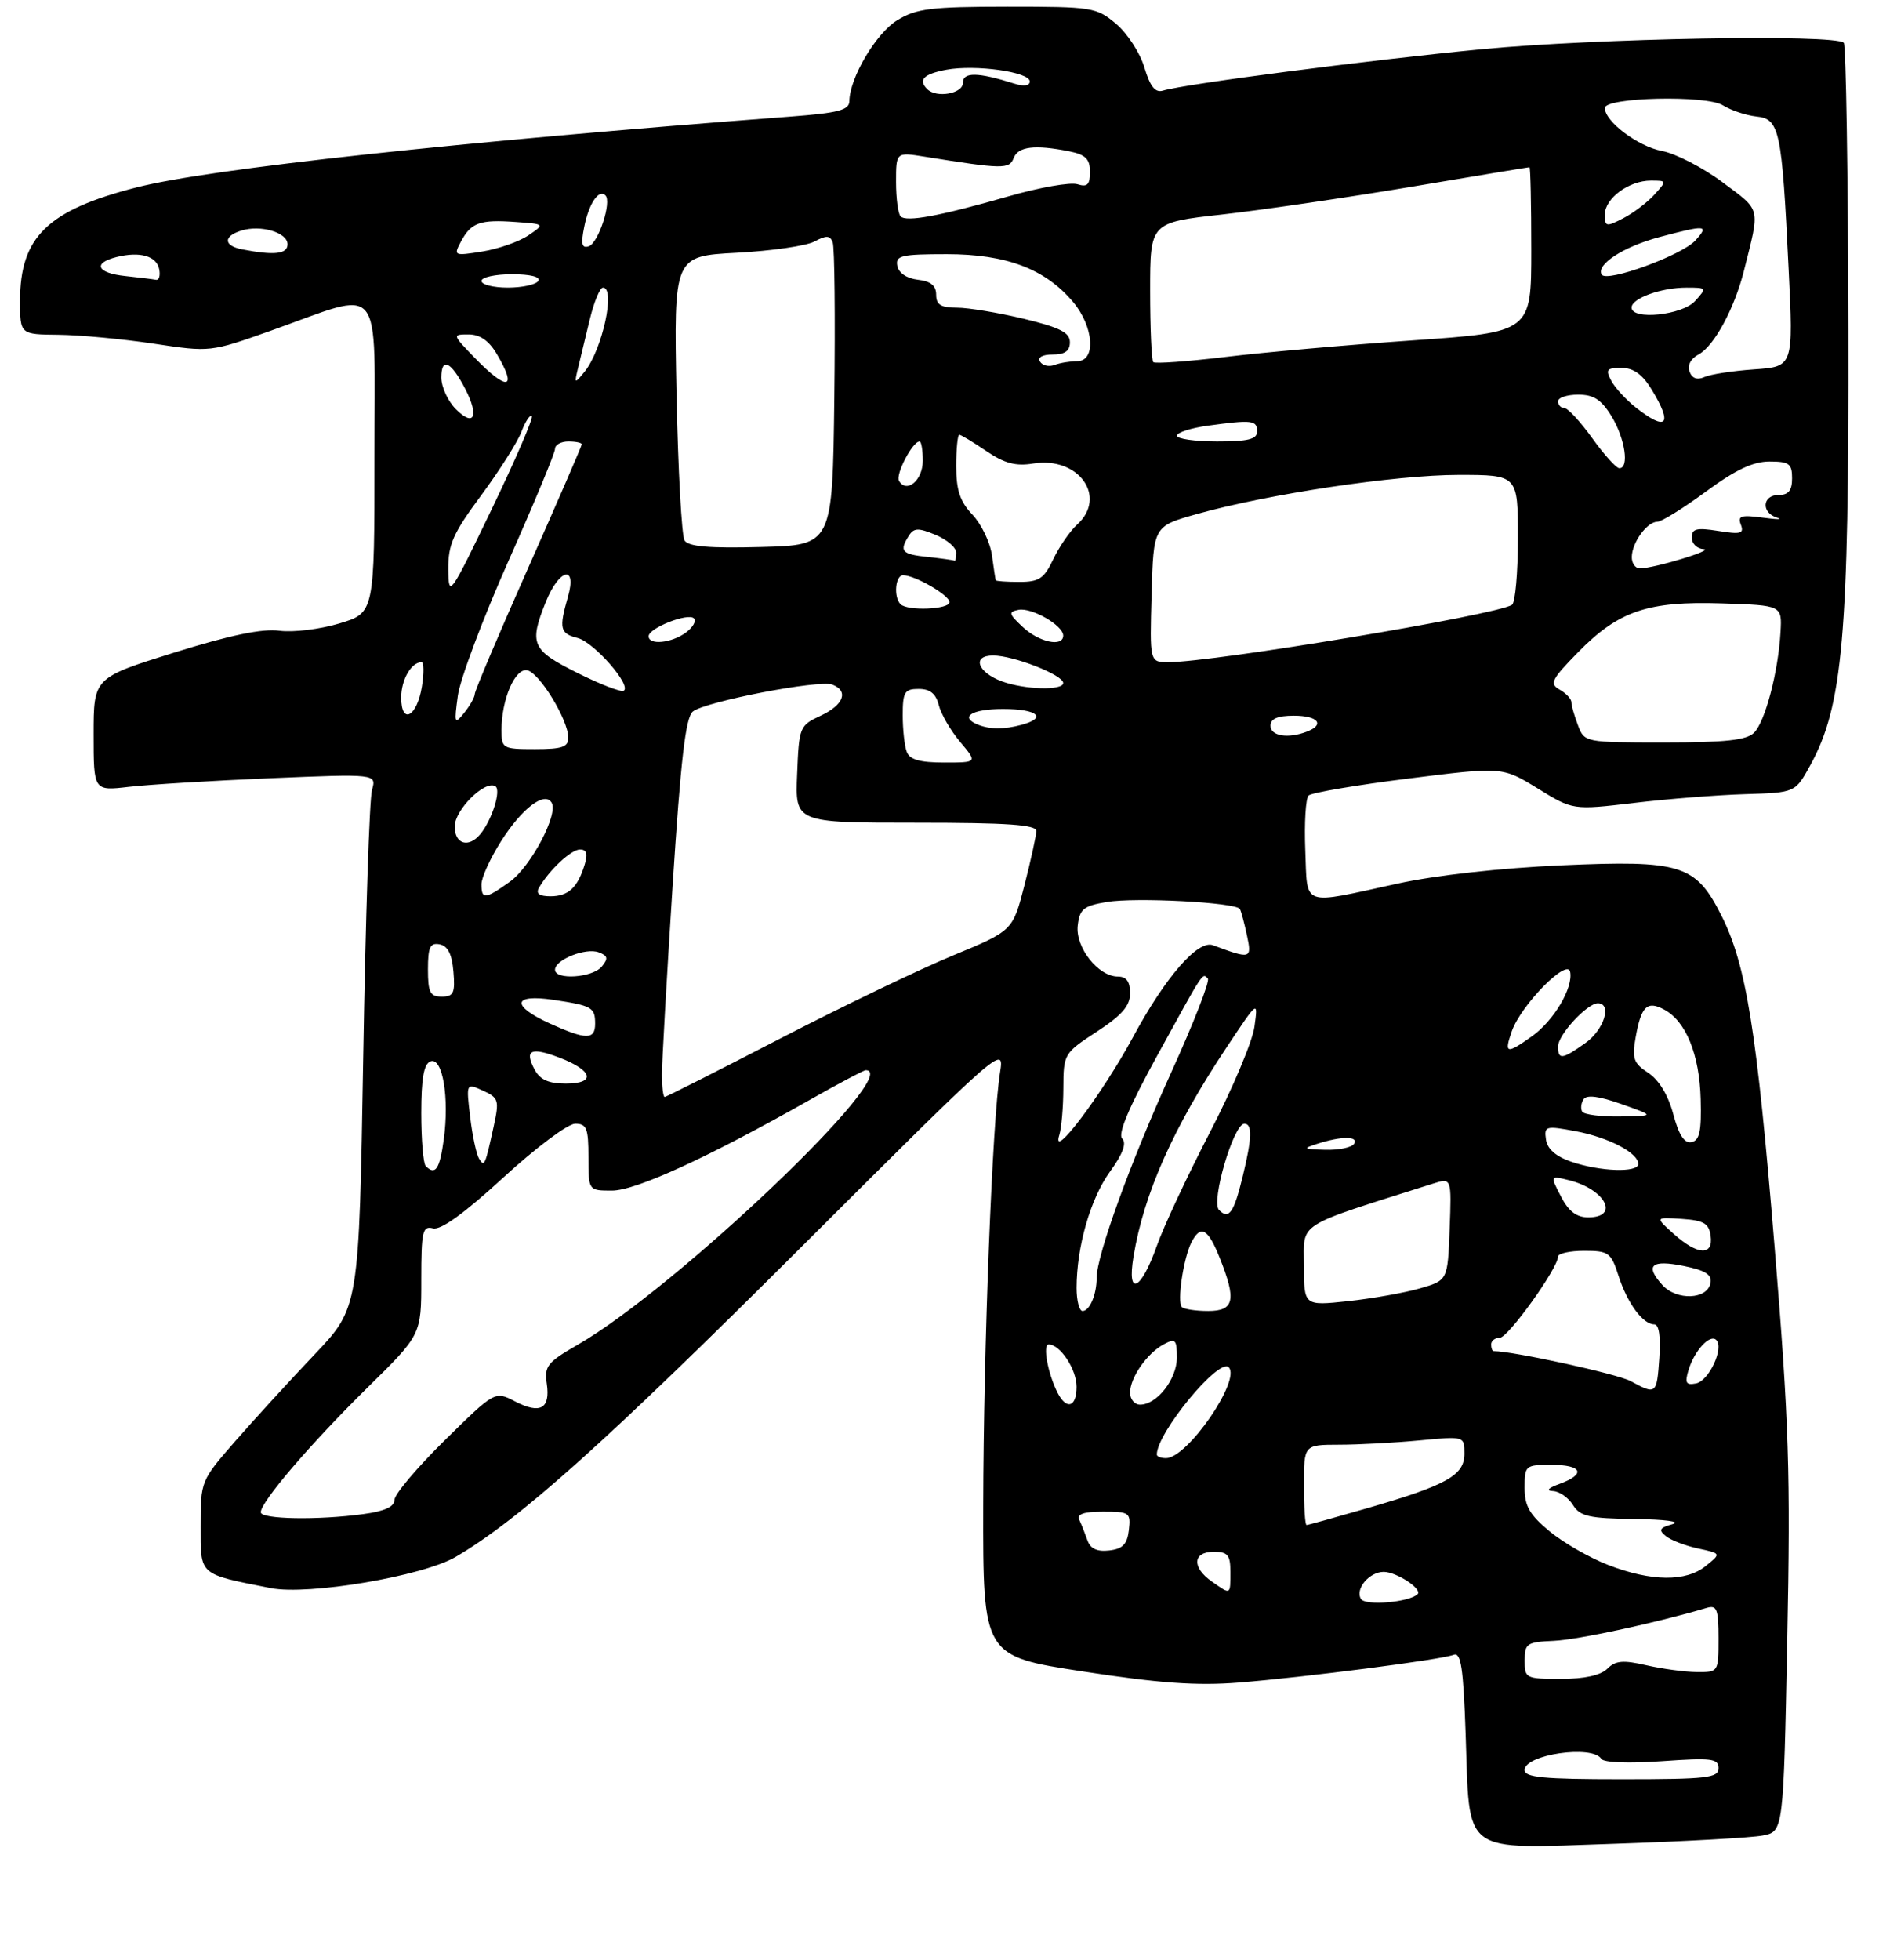 <?xml version="1.0" encoding="UTF-8" standalone="no"?>
<!DOCTYPE svg PUBLIC "-//W3C//DTD SVG 1.1//EN" "http://www.w3.org/Graphics/SVG/1.1/DTD/svg11.dtd" >
<svg xmlns="http://www.w3.org/2000/svg" xmlns:xlink="http://www.w3.org/1999/xlink" version="1.1" viewBox="0 0 281 293">
 <g >
 <path fill="currentColor"
d=" M 263.60 274.42 C 266.71 273.82 266.71 273.82 267.28 245.16 C 267.78 220.16 267.54 212.68 265.40 186.59 C 262.74 154.13 261.15 144.20 257.41 136.83 C 253.57 129.25 251.43 128.58 233.52 129.37 C 224.47 129.77 214.72 130.85 209.00 132.10 C 194.41 135.29 195.55 135.70 195.20 127.10 C 195.04 123.03 195.26 119.35 195.70 118.93 C 196.14 118.51 202.84 117.37 210.59 116.40 C 224.67 114.63 224.67 114.63 229.95 117.87 C 235.22 121.12 235.22 121.12 244.36 120.04 C 249.39 119.44 256.87 118.85 260.98 118.73 C 268.47 118.50 268.47 118.50 270.70 114.45 C 275.60 105.55 276.51 95.21 276.42 49.25 C 276.37 26.02 276.07 6.73 275.73 6.40 C 274.41 5.08 238.58 5.72 221.50 7.37 C 204.24 9.04 177.24 12.55 173.91 13.55 C 172.76 13.90 172.00 12.95 171.14 10.09 C 170.50 7.92 168.59 4.99 166.91 3.57 C 163.96 1.09 163.37 1.00 150.67 1.00 C 139.23 1.01 137.07 1.27 134.19 3.02 C 131.01 4.97 127.07 11.61 127.02 15.13 C 127.00 16.46 125.39 16.89 118.25 17.43 C 68.53 21.19 31.43 25.21 20.41 28.02 C 7.12 31.42 3.00 35.43 3.00 44.95 C 3.00 50.00 3.00 50.00 8.75 50.05 C 11.91 50.08 18.31 50.68 22.98 51.38 C 31.44 52.66 31.46 52.65 40.48 49.45 C 57.62 43.35 56.00 41.39 56.00 68.24 C 56.00 91.63 56.00 91.63 50.75 93.21 C 47.86 94.08 43.84 94.57 41.81 94.30 C 39.25 93.95 34.47 94.94 26.06 97.56 C 14.00 101.33 14.00 101.33 14.00 109.79 C 14.00 118.25 14.00 118.25 19.25 117.64 C 22.14 117.30 31.66 116.72 40.41 116.35 C 56.31 115.69 56.31 115.69 55.63 118.10 C 55.25 119.42 54.66 137.38 54.32 158.00 C 53.69 195.50 53.69 195.50 47.04 202.50 C 43.38 206.35 38.05 212.18 35.19 215.45 C 30.03 221.36 30.00 221.44 30.00 228.16 C 30.00 235.60 29.64 235.28 40.50 237.43 C 46.11 238.54 63.22 235.65 68.15 232.76 C 77.71 227.15 90.60 215.60 119.87 186.40 C 149.80 156.54 150.23 156.16 149.56 160.30 C 148.40 167.45 147.08 201.40 147.04 225.05 C 147.00 247.60 147.00 247.60 162.01 249.90 C 173.38 251.65 179.01 252.05 185.26 251.55 C 195.13 250.76 215.48 248.14 217.39 247.40 C 218.48 246.98 218.84 249.33 219.18 259.19 C 219.82 277.54 218.29 276.40 241.36 275.65 C 251.89 275.30 261.90 274.75 263.60 274.42 Z  M 228.00 264.62 C 228.00 262.30 238.15 260.82 239.47 262.95 C 239.81 263.51 243.56 263.65 248.53 263.30 C 255.97 262.78 257.00 262.90 257.00 264.35 C 257.00 265.81 255.30 266.00 242.50 266.00 C 230.82 266.00 228.00 265.73 228.00 264.62 Z  M 228.01 248.25 C 228.01 245.70 228.33 245.49 232.37 245.31 C 235.97 245.15 247.67 242.63 255.25 240.38 C 256.75 239.94 257.00 240.58 257.00 244.93 C 257.00 249.99 256.99 250.00 253.75 249.98 C 251.96 249.96 248.56 249.50 246.20 248.96 C 242.72 248.16 241.60 248.26 240.37 249.48 C 239.39 250.47 236.95 251.00 233.43 251.00 C 228.17 251.00 228.00 250.91 228.01 248.25 Z  M 203.53 239.05 C 202.61 237.57 204.77 235.00 206.93 235.00 C 208.84 235.00 212.76 237.58 212.00 238.33 C 210.76 239.55 204.19 240.11 203.53 239.05 Z  M 181.22 236.44 C 178.21 234.34 178.36 232.00 181.50 232.00 C 183.61 232.00 184.00 232.47 184.00 235.00 C 184.00 238.50 184.09 238.45 181.22 236.44 Z  M 240.50 233.97 C 237.75 232.91 233.81 230.65 231.75 228.95 C 228.75 226.47 228.00 225.17 228.00 222.43 C 228.00 219.10 228.11 219.00 232.00 219.00 C 236.62 219.00 237.23 220.38 233.25 221.84 C 231.53 222.46 231.15 222.87 232.24 222.92 C 233.20 222.96 234.55 223.90 235.23 225.00 C 236.30 226.71 237.63 227.01 244.49 227.10 C 249.06 227.16 251.48 227.49 250.12 227.87 C 248.17 228.41 247.99 228.74 249.12 229.65 C 249.88 230.27 252.05 231.10 253.96 231.51 C 257.41 232.25 257.41 232.25 255.09 234.12 C 252.14 236.51 246.96 236.46 240.50 233.97 Z  M 162.63 230.30 C 162.28 229.31 161.74 227.94 161.42 227.25 C 161.00 226.36 162.02 226.00 164.98 226.00 C 168.92 226.00 169.12 226.14 168.82 228.75 C 168.57 230.87 167.90 231.57 165.88 231.80 C 164.08 232.01 163.07 231.55 162.63 230.30 Z  M 195.00 222.00 C 195.00 216.00 195.00 216.00 200.25 215.99 C 203.14 215.99 208.54 215.70 212.25 215.35 C 219.00 214.71 219.00 214.71 219.00 217.33 C 219.00 220.57 216.41 222.02 204.48 225.48 C 199.69 226.86 195.60 228.00 195.39 228.00 C 195.17 228.00 195.00 225.30 195.00 222.00 Z  M 39.00 226.09 C 39.00 224.53 46.43 215.85 54.89 207.52 C 63.00 199.55 63.00 199.55 63.00 191.37 C 63.00 184.07 63.19 183.24 64.75 183.64 C 65.91 183.95 69.43 181.41 75.27 176.05 C 80.09 171.62 84.92 168.00 86.02 168.00 C 87.73 168.00 88.00 168.68 88.00 173.00 C 88.00 178.00 88.00 178.00 91.52 178.00 C 95.10 178.00 105.95 173.02 121.22 164.37 C 125.46 161.97 129.17 160.00 129.47 160.00 C 135.28 160.00 101.11 192.57 86.42 201.03 C 81.86 203.65 81.38 204.25 81.77 206.86 C 82.32 210.62 80.80 211.47 77.03 209.52 C 74.01 207.95 74.01 207.95 66.50 215.34 C 62.38 219.40 59.00 223.40 59.00 224.22 C 59.00 225.26 57.54 225.93 54.36 226.36 C 47.58 227.29 39.00 227.14 39.00 226.09 Z  M 173.00 217.46 C 173.00 214.22 182.28 202.95 183.75 204.41 C 185.63 206.30 177.57 218.00 174.38 218.00 C 173.62 218.00 173.00 217.76 173.00 217.46 Z  M 158.17 208.25 C 156.71 205.40 155.89 201.00 156.83 201.00 C 158.55 201.00 161.00 204.72 161.00 207.33 C 161.00 210.37 159.51 210.85 158.17 208.25 Z  M 169.00 208.22 C 169.00 205.96 171.53 202.32 174.05 200.97 C 175.78 200.05 176.00 200.27 176.00 202.96 C 176.00 206.19 173.02 210.00 170.50 210.00 C 169.68 210.00 169.00 209.20 169.00 208.22 Z  M 243.86 206.48 C 241.88 205.41 226.29 202.00 223.37 202.00 C 223.17 202.00 223.00 201.55 223.00 201.00 C 223.00 200.45 223.58 200.00 224.29 200.00 C 225.53 200.00 233.00 189.60 233.00 187.86 C 233.00 187.39 234.77 187.00 236.92 187.00 C 240.57 187.00 240.93 187.26 242.05 190.75 C 243.37 194.85 245.69 198.00 247.40 198.00 C 248.10 198.00 248.37 199.83 248.15 203.00 C 247.77 208.49 247.68 208.56 243.86 206.48 Z  M 252.51 204.84 C 253.39 201.92 255.72 199.39 256.66 200.33 C 257.86 201.53 255.57 206.46 253.63 206.83 C 252.14 207.12 251.93 206.76 252.51 204.84 Z  M 161.00 192.55 C 161.00 186.42 163.07 179.20 165.99 175.17 C 167.92 172.51 168.51 170.91 167.82 170.22 C 167.14 169.54 168.82 165.54 173.04 157.85 C 180.14 144.93 179.79 145.46 180.63 146.29 C 180.97 146.64 178.52 152.92 175.18 160.27 C 169.11 173.61 164.00 187.67 164.00 191.05 C 164.00 193.54 162.96 196.00 161.89 196.00 C 161.40 196.00 161.00 194.45 161.00 192.55 Z  M 176.74 195.41 C 176.00 194.67 176.98 188.09 178.17 185.75 C 179.55 183.05 180.64 183.64 182.39 188.02 C 184.94 194.38 184.59 196.00 180.67 196.00 C 178.83 196.00 177.07 195.73 176.74 195.41 Z  M 195.00 189.20 C 195.00 182.60 193.50 183.55 214.29 176.96 C 217.08 176.08 217.08 176.08 216.79 183.75 C 216.50 191.42 216.50 191.42 212.34 192.62 C 210.05 193.28 205.21 194.14 201.59 194.53 C 195.00 195.23 195.00 195.23 195.00 189.20 Z  M 248.60 192.11 C 245.94 189.17 246.95 188.28 251.81 189.27 C 255.05 189.93 256.04 190.56 255.80 191.82 C 255.33 194.30 250.74 194.48 248.60 192.11 Z  M 169.51 187.87 C 171.07 178.40 175.46 168.57 183.49 156.50 C 188.15 149.50 188.15 149.50 187.60 153.50 C 187.30 155.71 184.30 162.81 180.94 169.29 C 177.58 175.77 174.00 183.41 173.00 186.26 C 170.63 192.97 168.50 193.96 169.51 187.87 Z  M 250.31 184.48 C 247.50 181.97 247.50 181.97 251.50 182.23 C 254.79 182.45 255.56 182.90 255.82 184.75 C 256.25 187.79 253.86 187.67 250.31 184.48 Z  M 182.30 180.90 C 181.06 179.66 184.48 168.00 186.09 168.00 C 187.30 168.00 187.24 170.14 185.86 175.81 C 184.52 181.34 183.79 182.39 182.30 180.90 Z  M 233.43 178.87 C 231.81 175.74 231.81 175.74 234.65 176.45 C 240.09 177.81 242.26 182.00 237.53 182.00 C 235.76 182.00 234.58 181.10 233.43 178.87 Z  M 63.67 174.33 C 63.30 173.97 63.00 170.41 63.00 166.44 C 63.00 161.21 63.38 159.07 64.38 158.68 C 66.19 157.99 67.22 164.12 66.36 170.40 C 65.75 174.82 65.10 175.77 63.67 174.33 Z  M 235.00 173.69 C 232.68 172.90 231.40 171.78 231.20 170.37 C 230.91 168.35 231.14 168.28 235.63 169.12 C 240.58 170.05 245.00 172.36 245.00 174.02 C 245.00 175.35 239.30 175.16 235.00 173.69 Z  M 71.64 173.22 C 71.24 172.58 70.64 169.77 70.31 166.98 C 69.71 161.91 69.71 161.91 72.23 163.06 C 74.57 164.13 74.68 164.49 73.84 168.35 C 72.54 174.30 72.44 174.53 71.64 173.22 Z  M 197.00 171.00 C 200.61 169.84 203.21 169.84 202.50 171.00 C 202.16 171.55 200.22 171.96 198.19 171.90 C 194.88 171.81 194.75 171.72 197.00 171.00 Z  M 158.42 169.67 C 158.74 168.66 159.01 165.51 159.02 162.67 C 159.04 157.58 159.11 157.45 164.02 154.24 C 167.79 151.78 169.00 150.38 169.00 148.49 C 169.00 146.75 168.45 146.00 167.17 146.00 C 164.24 146.00 160.80 141.63 161.17 138.37 C 161.46 135.91 162.04 135.43 165.50 134.85 C 169.80 134.12 184.84 134.91 185.42 135.90 C 185.61 136.23 186.09 138.01 186.48 139.85 C 187.24 143.38 187.06 143.43 181.39 141.31 C 179.15 140.47 174.30 146.05 169.46 155.01 C 164.84 163.57 157.11 173.83 158.42 169.67 Z  M 250.23 166.56 C 249.47 163.72 248.09 161.45 246.49 160.40 C 244.30 158.96 244.04 158.26 244.60 155.12 C 245.43 150.43 246.32 149.56 248.88 150.94 C 252.13 152.68 254.15 157.64 254.33 164.33 C 254.46 169.10 254.17 170.50 252.97 170.75 C 251.89 170.97 251.07 169.71 250.23 166.56 Z  M 236.62 166.20 C 236.35 165.76 236.44 164.93 236.82 164.35 C 237.28 163.64 239.12 163.87 242.50 165.07 C 247.50 166.84 247.50 166.84 242.31 166.92 C 239.45 166.97 236.90 166.64 236.62 166.20 Z  M 98.99 160.75 C 98.98 158.96 99.70 146.25 100.58 132.50 C 101.81 113.44 102.53 107.23 103.62 106.37 C 105.52 104.87 122.51 101.60 124.47 102.35 C 126.96 103.31 126.18 105.40 122.73 107.00 C 119.57 108.47 119.49 108.67 119.21 115.75 C 118.91 123.00 118.91 123.00 136.96 123.00 C 150.74 123.00 154.99 123.30 154.98 124.25 C 154.96 124.94 154.17 128.57 153.21 132.32 C 151.46 139.15 151.46 139.15 142.48 142.86 C 137.54 144.90 125.92 150.49 116.65 155.28 C 107.38 160.08 99.61 164.00 99.40 164.00 C 99.18 164.00 99.00 162.54 98.99 160.75 Z  M 79.95 159.91 C 78.38 156.98 79.38 156.49 83.65 158.12 C 88.68 160.03 89.17 162.00 84.62 162.00 C 82.05 162.00 80.76 161.43 79.95 159.91 Z  M 233.00 156.45 C 233.00 154.71 237.35 150.00 238.95 150.00 C 241.12 150.00 239.89 153.95 237.10 155.93 C 233.62 158.41 233.00 158.49 233.00 156.45 Z  M 226.08 154.19 C 227.45 150.27 234.40 143.19 234.81 145.29 C 235.28 147.69 232.38 152.59 229.11 154.92 C 225.29 157.64 224.91 157.55 226.08 154.19 Z  M 82.25 153.03 C 76.38 150.36 76.64 148.57 82.75 149.48 C 88.55 150.35 89.00 150.61 89.00 153.06 C 89.00 155.48 87.64 155.47 82.25 153.03 Z  M 64.00 144.93 C 64.00 141.59 64.32 140.91 65.75 141.18 C 66.97 141.42 67.59 142.64 67.81 145.26 C 68.08 148.47 67.83 149.00 66.06 149.00 C 64.32 149.00 64.00 148.37 64.00 144.93 Z  M 83.00 144.98 C 83.00 143.47 87.61 141.64 89.55 142.38 C 90.91 142.90 90.99 143.30 89.99 144.51 C 88.60 146.18 83.00 146.56 83.00 144.98 Z  M 72.00 132.20 C 72.00 131.20 73.32 128.31 74.93 125.77 C 78.04 120.86 81.43 118.27 82.49 119.99 C 83.55 121.70 79.38 129.59 76.22 131.84 C 72.54 134.47 72.00 134.51 72.00 132.20 Z  M 80.59 132.75 C 82.09 130.11 85.41 127.00 86.74 127.00 C 87.72 127.00 87.93 127.66 87.44 129.25 C 86.39 132.70 84.99 134.00 82.32 134.00 C 80.66 134.00 80.11 133.60 80.59 132.75 Z  M 68.00 123.57 C 68.00 121.07 72.52 116.59 74.08 117.55 C 74.99 118.11 73.57 122.61 71.82 124.72 C 70.07 126.82 68.00 126.20 68.00 123.57 Z  M 135.61 112.42 C 135.27 111.55 135.00 109.07 135.00 106.92 C 135.00 103.45 135.28 103.00 137.39 103.00 C 139.09 103.00 139.96 103.70 140.39 105.42 C 140.73 106.76 142.16 109.23 143.59 110.92 C 146.18 114.00 146.18 114.00 141.20 114.00 C 137.58 114.00 136.05 113.57 135.61 112.42 Z  M 75.00 109.15 C 75.00 104.55 77.02 99.86 78.84 100.21 C 80.66 100.56 84.96 107.59 84.98 110.25 C 85.00 111.69 84.10 112.00 80.00 112.00 C 75.17 112.00 75.00 111.90 75.00 109.15 Z  M 235.98 108.43 C 235.44 107.02 235.00 105.47 235.00 104.98 C 235.00 104.50 234.21 103.65 233.25 103.11 C 231.69 102.23 231.99 101.61 235.95 97.56 C 242.05 91.33 246.39 89.85 257.51 90.21 C 266.50 90.50 266.50 90.50 266.27 94.50 C 265.93 100.46 263.98 107.88 262.32 109.54 C 261.20 110.66 258.06 111.00 248.90 111.00 C 236.99 111.00 236.95 110.99 235.98 108.43 Z  M 190.00 108.50 C 190.00 107.45 191.06 107.00 193.50 107.00 C 197.12 107.00 198.19 108.33 195.42 109.39 C 192.61 110.47 190.00 110.04 190.00 108.50 Z  M 146.25 108.34 C 143.41 107.19 145.32 106.00 150.00 106.00 C 155.17 106.00 156.69 107.31 152.75 108.37 C 150.15 109.07 148.03 109.06 146.25 108.34 Z  M 68.47 104.00 C 68.81 101.53 72.22 92.46 76.04 83.86 C 79.87 75.26 83.00 67.72 83.00 67.11 C 83.00 66.50 83.90 66.00 85.00 66.00 C 86.10 66.00 87.00 66.19 87.00 66.43 C 87.00 66.66 83.40 74.96 79.00 84.88 C 74.60 94.79 71.00 103.29 71.00 103.76 C 71.00 104.23 70.29 105.49 69.43 106.56 C 67.97 108.37 67.90 108.20 68.47 104.00 Z  M 60.00 104.28 C 60.00 101.62 61.51 99.00 63.04 99.00 C 63.40 99.00 63.42 100.65 63.09 102.67 C 62.35 107.19 60.00 108.42 60.00 104.28 Z  M 86.32 100.59 C 79.51 97.19 79.10 96.28 81.61 90.02 C 83.62 85.00 86.33 84.37 84.93 89.24 C 83.57 93.98 83.75 94.72 86.37 95.38 C 88.84 96.00 94.57 102.58 93.25 103.28 C 92.84 103.50 89.72 102.29 86.32 100.59 Z  M 149.84 101.87 C 146.17 100.52 145.30 98.00 148.51 98.00 C 151.57 98.00 159.00 100.91 159.00 102.11 C 159.00 103.27 153.25 103.12 149.84 101.87 Z  M 172.22 88.84 C 172.50 78.68 172.50 78.68 178.92 76.87 C 189.60 73.86 208.71 71.00 218.13 71.00 C 227.00 71.00 227.00 71.00 227.00 80.44 C 227.00 85.63 226.60 90.13 226.11 90.43 C 223.61 91.98 181.51 98.99 174.72 99.00 C 171.93 99.00 171.93 99.00 172.22 88.84 Z  M 97.00 95.12 C 97.00 93.90 102.90 91.57 103.78 92.45 C 104.17 92.84 103.62 93.80 102.56 94.58 C 100.40 96.16 97.00 96.49 97.00 95.12 Z  M 152.97 93.76 C 150.84 91.77 150.77 91.48 152.33 91.17 C 154.30 90.80 159.00 93.51 159.00 95.02 C 159.00 96.79 155.42 96.04 152.97 93.76 Z  M 134.67 90.33 C 133.61 89.27 133.89 86.00 135.05 86.00 C 136.83 86.00 142.00 88.99 142.00 90.03 C 142.00 91.11 135.71 91.38 134.67 90.33 Z  M 67.04 85.12 C 67.01 81.41 67.75 79.74 71.95 74.07 C 74.67 70.39 77.39 66.11 77.98 64.55 C 78.57 63.00 79.27 61.94 79.53 62.20 C 79.80 62.46 77.10 68.71 73.55 76.09 C 67.25 89.16 67.09 89.39 67.04 85.12 Z  M 148.91 86.75 C 148.86 86.61 148.60 84.92 148.34 83.00 C 148.07 81.08 146.76 78.35 145.43 76.95 C 143.57 74.99 143.00 73.30 143.00 69.70 C 143.00 67.11 143.21 65.00 143.46 65.00 C 143.71 65.00 145.52 66.09 147.49 67.43 C 150.22 69.28 151.90 69.73 154.52 69.30 C 161.30 68.20 165.66 74.28 161.07 78.44 C 160.01 79.40 158.41 81.72 157.52 83.59 C 156.14 86.50 155.40 87.00 152.45 87.00 C 150.55 87.00 148.96 86.89 148.91 86.75 Z  M 244.03 83.25 C 244.07 81.09 246.32 78.00 247.86 78.00 C 248.48 78.00 251.75 75.97 255.11 73.50 C 259.52 70.25 262.16 69.00 264.61 69.00 C 267.56 69.00 268.00 69.32 268.00 71.50 C 268.00 73.33 267.47 74.00 266.00 74.00 C 263.54 74.00 263.34 76.65 265.75 77.39 C 266.71 77.68 265.75 77.68 263.62 77.39 C 260.37 76.95 259.83 77.12 260.34 78.44 C 260.85 79.77 260.33 79.92 256.97 79.38 C 253.71 78.86 253.00 79.04 253.00 80.37 C 253.00 81.27 253.79 82.04 254.75 82.09 C 256.56 82.18 247.47 84.95 245.25 84.98 C 244.56 84.99 244.01 84.21 244.03 83.25 Z  M 138.75 83.27 C 134.83 82.86 134.45 82.42 135.92 80.09 C 136.67 78.91 137.33 78.89 139.91 79.96 C 141.61 80.67 143.00 81.86 143.00 82.62 C 143.00 83.38 142.89 83.92 142.75 83.83 C 142.61 83.74 140.81 83.49 138.75 83.27 Z  M 102.37 80.80 C 101.94 80.10 101.40 70.25 101.17 58.91 C 100.76 38.29 100.76 38.29 110.16 37.79 C 115.34 37.52 120.57 36.76 121.80 36.11 C 123.57 35.16 124.13 35.18 124.53 36.23 C 124.81 36.95 124.92 47.44 124.77 59.52 C 124.50 81.50 124.50 81.50 113.83 81.78 C 106.03 81.99 102.95 81.72 102.37 80.80 Z  M 134.45 71.91 C 133.87 70.98 136.46 66.00 137.52 66.00 C 137.79 66.00 138.00 67.30 138.00 68.89 C 138.00 71.79 135.62 73.81 134.45 71.91 Z  M 238.11 65.50 C 236.33 63.02 234.45 61.00 233.94 61.00 C 233.42 61.00 233.00 60.55 233.00 60.00 C 233.00 59.45 234.36 59.00 236.01 59.00 C 238.34 59.00 239.48 59.74 241.01 62.25 C 243.02 65.55 243.69 70.00 242.17 70.00 C 241.71 70.00 239.88 67.97 238.11 65.50 Z  M 176.00 65.14 C 176.00 64.66 178.09 63.99 180.64 63.64 C 187.25 62.73 188.00 62.82 188.00 64.50 C 188.00 65.67 186.67 66.00 182.00 66.00 C 178.70 66.00 176.00 65.61 176.00 65.14 Z  M 68.19 61.19 C 66.98 59.98 66.00 57.85 66.00 56.44 C 66.00 53.34 67.44 54.02 69.57 58.13 C 71.68 62.22 70.92 63.92 68.19 61.19 Z  M 244.63 60.92 C 243.18 59.78 241.52 57.98 240.96 56.92 C 240.07 55.26 240.27 55.00 242.48 55.00 C 244.28 55.00 245.61 55.95 247.01 58.25 C 250.21 63.50 249.26 64.57 244.63 60.92 Z  M 71.00 53.50 C 67.63 50.02 67.62 50.00 70.09 50.00 C 71.77 50.00 73.12 50.94 74.28 52.90 C 77.45 58.25 75.88 58.54 71.00 53.50 Z  M 86.45 55.00 C 86.78 53.62 87.56 50.36 88.20 47.75 C 88.83 45.14 89.72 43.00 90.17 43.00 C 92.10 43.00 90.07 52.29 87.44 55.55 C 85.90 57.44 85.87 57.42 86.45 55.00 Z  M 252.67 55.57 C 252.31 54.63 252.84 53.62 254.03 52.98 C 256.34 51.75 259.38 46.13 260.80 40.49 C 263.23 30.81 263.42 31.60 257.63 27.27 C 254.69 25.07 250.60 22.96 248.53 22.57 C 244.97 21.90 240.00 18.17 240.00 16.15 C 240.00 14.54 255.21 14.19 257.66 15.75 C 258.86 16.50 261.10 17.25 262.66 17.42 C 266.14 17.79 266.47 19.38 267.48 40.16 C 268.20 54.81 268.20 54.81 262.35 55.22 C 259.13 55.44 255.77 55.96 254.88 56.37 C 253.82 56.85 253.05 56.58 252.67 55.57 Z  M 155.54 54.07 C 155.14 53.42 155.88 53.00 157.44 53.00 C 159.26 53.00 160.00 52.47 160.00 51.16 C 160.00 49.72 158.52 48.97 153.11 47.66 C 149.32 46.75 144.82 46.00 143.11 46.00 C 140.70 46.00 140.00 45.56 140.00 44.07 C 140.00 42.70 139.19 42.04 137.26 41.82 C 135.61 41.63 134.39 40.81 134.19 39.75 C 133.89 38.21 134.76 38.00 141.61 38.00 C 150.50 38.00 156.31 40.20 160.48 45.15 C 163.59 48.86 163.94 54.00 161.08 54.00 C 160.03 54.00 158.50 54.26 157.68 54.57 C 156.87 54.88 155.91 54.66 155.54 54.07 Z  M 172.47 54.14 C 172.21 53.88 172.00 49.08 172.00 43.47 C 172.00 33.27 172.00 33.27 182.75 32.07 C 188.66 31.41 201.37 29.55 210.98 27.94 C 220.60 26.32 228.58 25.00 228.73 25.00 C 228.88 25.00 229.00 30.55 229.00 37.33 C 229.00 49.66 229.00 49.66 211.25 50.89 C 201.49 51.57 188.87 52.68 183.22 53.37 C 177.57 54.05 172.73 54.40 172.47 54.14 Z  M 244.00 45.98 C 244.00 44.60 248.41 43.00 252.22 43.00 C 255.25 43.00 255.27 43.04 253.50 45.00 C 251.58 47.13 244.00 47.90 244.00 45.98 Z  M 72.00 42.00 C 72.00 41.45 74.05 41.00 76.56 41.00 C 79.34 41.00 80.88 41.39 80.50 42.00 C 80.16 42.55 78.11 43.00 75.94 43.00 C 73.77 43.00 72.00 42.55 72.00 42.00 Z  M 18.75 41.27 C 14.50 40.83 13.80 39.34 17.42 38.43 C 20.93 37.55 23.43 38.27 23.81 40.26 C 24.00 41.22 23.78 41.92 23.32 41.83 C 22.87 41.74 20.81 41.49 18.75 41.27 Z  M 239.54 41.06 C 238.62 39.58 242.77 36.88 248.15 35.45 C 255.14 33.59 255.64 33.63 253.55 35.94 C 251.55 38.16 240.29 42.27 239.54 41.06 Z  M 36.25 37.29 C 33.43 36.75 33.34 35.34 36.07 34.48 C 38.97 33.56 43.00 34.75 43.00 36.52 C 43.00 37.99 41.03 38.21 36.25 37.29 Z  M 68.95 36.09 C 70.46 33.27 71.78 32.80 77.14 33.19 C 81.50 33.50 81.50 33.50 79.00 35.20 C 77.62 36.13 74.54 37.21 72.14 37.60 C 67.87 38.28 67.80 38.24 68.95 36.09 Z  M 87.37 33.92 C 88.06 30.43 89.55 28.22 90.54 29.21 C 91.51 30.17 89.49 36.34 88.05 36.82 C 87.01 37.16 86.85 36.50 87.37 33.92 Z  M 240.00 32.08 C 240.00 29.66 243.60 27.00 246.88 27.00 C 249.29 27.00 249.29 27.02 247.41 29.10 C 246.36 30.26 244.27 31.85 242.75 32.63 C 240.20 33.95 240.00 33.91 240.00 32.08 Z  M 134.68 32.35 C 134.31 31.97 134.00 29.66 134.00 27.21 C 134.00 22.74 134.00 22.74 138.25 23.42 C 149.98 25.30 150.94 25.32 151.59 23.63 C 152.25 21.90 154.75 21.60 159.88 22.62 C 162.35 23.12 163.00 23.76 163.00 25.69 C 163.00 27.63 162.61 28.01 161.12 27.54 C 160.08 27.21 155.47 28.02 150.87 29.34 C 140.50 32.31 135.56 33.23 134.68 32.35 Z  M 138.67 13.33 C 137.27 11.94 138.12 11.07 141.51 10.43 C 145.86 9.62 154.00 10.75 154.00 12.18 C 154.00 12.82 153.11 12.95 151.75 12.52 C 146.24 10.78 144.00 10.74 144.00 12.39 C 144.00 14.01 140.04 14.71 138.67 13.33 Z "/>
</g>
</svg>